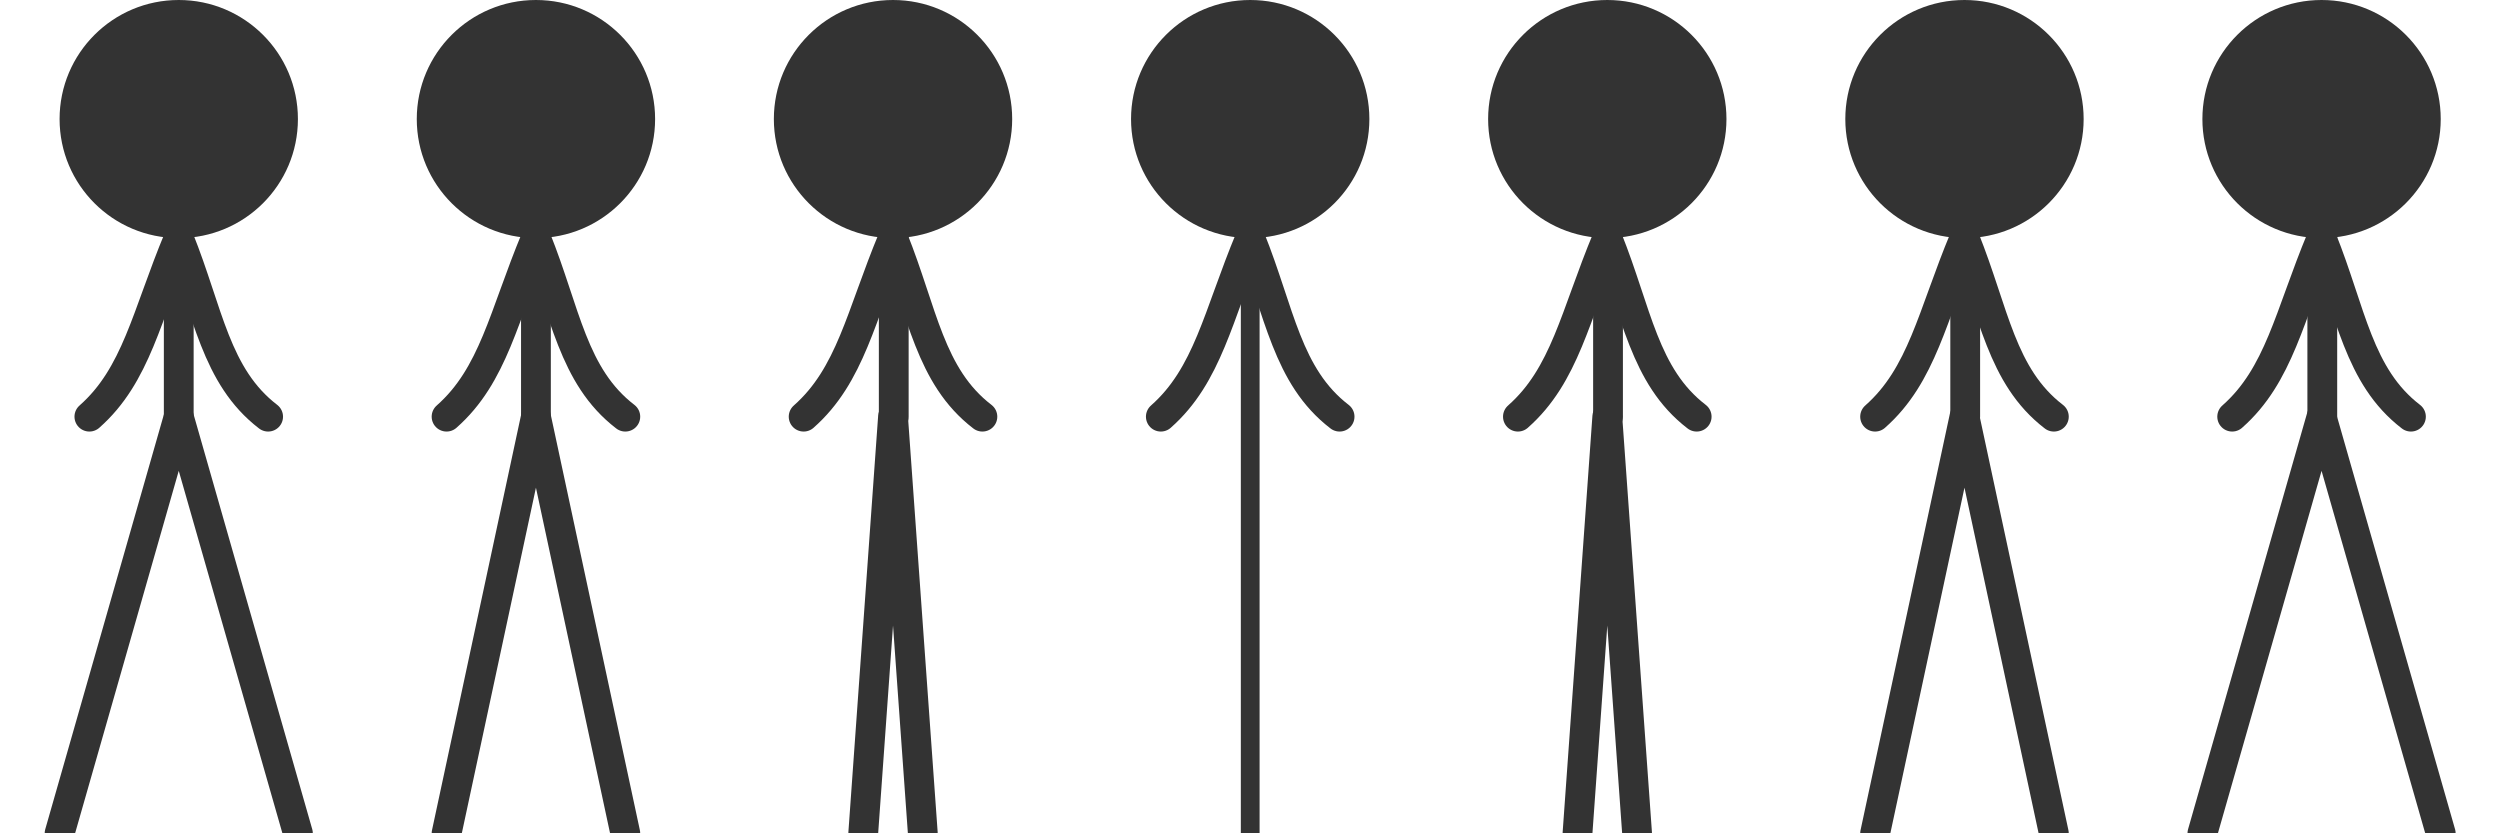 <?xml version="1.0" encoding="UTF-8" standalone="no"?>
<!DOCTYPE svg PUBLIC "-//W3C//DTD SVG 1.1//EN" "http://www.w3.org/Graphics/SVG/1.1/DTD/svg11.dtd">
<svg width="100%" height="100%" viewBox="0 0 168 56" version="1.1" xmlns="http://www.w3.org/2000/svg" xmlns:xlink="http://www.w3.org/1999/xlink" xml:space="preserve" xmlns:serif="http://www.serif.com/" style="fill-rule:evenodd;clip-rule:evenodd;stroke-linecap:round;stroke-linejoin:round;stroke-miterlimit:1.5;">
    <g id="player" transform="matrix(7,0,0,1,0,0)">
        <rect x="0" y="0" width="24" height="56" style="fill:none;"/>
        <clipPath id="_clip1">
            <rect x="0" y="0" width="24" height="56"/>
        </clipPath>
        <g clip-path="url(#_clip1)">
            <g transform="matrix(0.143,0,0,1,0,-4)">
                <path d="M12,20L12,32" style="fill:none;stroke:rgb(51,51,51);stroke-width:2px;"/>
            </g>
            <g transform="matrix(0.143,0,0,1,3.429,-4)">
                <path d="M12,20L12,32" style="fill:none;stroke:rgb(51,51,51);stroke-width:2px;"/>
            </g>
            <g transform="matrix(0.143,0,0,1,0,0)">
                <path d="M4,56L12,28L20,56" style="fill:none;stroke:rgb(51,51,51);stroke-width:2px;"/>
            </g>
            <g transform="matrix(0.143,0,0,1,20.571,0)">
                <path d="M4,56L12,28L20,56" style="fill:none;stroke:rgb(51,51,51);stroke-width:2px;"/>
            </g>
            <g transform="matrix(0.143,0,0,1,3.429,0)">
                <path d="M6,56L12,28L18,56" style="fill:none;stroke:rgb(51,51,51);stroke-width:2px;"/>
            </g>
            <g transform="matrix(0.143,0,0,1,17.143,0)">
                <path d="M6,56L12,28L18,56" style="fill:none;stroke:rgb(51,51,51);stroke-width:2px;"/>
            </g>
            <g transform="matrix(0.143,0,0,1,6.857,0)">
                <path d="M10,56L12,28L14,56" style="fill:none;stroke:rgb(51,51,51);stroke-width:2px;"/>
            </g>
            <g transform="matrix(0.143,0,0,1,13.714,0)">
                <path d="M10,56L12,28L14,56" style="fill:none;stroke:rgb(51,51,51);stroke-width:2px;"/>
            </g>
            <g transform="matrix(0.143,0,0,1,3.429,-8)">
                <path d="M6,36C9.158,33.212 9.829,29.221 12,24C13.999,28.972 14.456,33.276 18,36" style="fill:none;stroke:rgb(51,51,51);stroke-width:2px;"/>
            </g>
            <g transform="matrix(0.143,0,0,1,6.857,-8)">
                <path d="M6,36C9.158,33.212 9.829,29.221 12,24C13.999,28.972 14.456,33.276 18,36" style="fill:none;stroke:rgb(51,51,51);stroke-width:2px;"/>
            </g>
            <g transform="matrix(0.143,0,0,1,10.286,-8)">
                <path d="M6,36C9.158,33.212 9.829,29.221 12,24C13.999,28.972 14.456,33.276 18,36" style="fill:none;stroke:rgb(51,51,51);stroke-width:2px;"/>
            </g>
            <g transform="matrix(0.143,0,0,1,13.714,-8)">
                <path d="M6,36C9.158,33.212 9.829,29.221 12,24C13.999,28.972 14.456,33.276 18,36" style="fill:none;stroke:rgb(51,51,51);stroke-width:2px;"/>
            </g>
            <g transform="matrix(0.143,0,0,1,17.143,-8)">
                <path d="M6,36C9.158,33.212 9.829,29.221 12,24C13.999,28.972 14.456,33.276 18,36" style="fill:none;stroke:rgb(51,51,51);stroke-width:2px;"/>
            </g>
            <g transform="matrix(0.143,0,0,1,20.571,-8)">
                <path d="M6,36C9.158,33.212 9.829,29.221 12,24C13.999,28.972 14.456,33.276 18,36" style="fill:none;stroke:rgb(51,51,51);stroke-width:2px;"/>
            </g>
            <g transform="matrix(0.143,0,0,1,0,0)">
                <path d="M60,16L60,28" style="fill:none;stroke:rgb(51,51,51);stroke-width:2px;"/>
            </g>
            <g transform="matrix(0.143,0,0,1,6.857,0)">
                <path d="M60,16L60,28" style="fill:none;stroke:rgb(51,51,51);stroke-width:2px;"/>
            </g>
            <g transform="matrix(0.143,0,0,1,10.286,0)">
                <path d="M60,16L60,28" style="fill:none;stroke:rgb(51,51,51);stroke-width:2px;"/>
            </g>
            <g transform="matrix(0.143,0,0,1,13.714,0)">
                <path d="M60,16L60,28" style="fill:none;stroke:rgb(51,51,51);stroke-width:2px;"/>
            </g>
            <g transform="matrix(0.143,0,0,1,0,-8)">
                <path d="M6,36C9.158,33.212 9.829,29.221 12,24C13.999,28.972 14.456,33.276 18,36" style="fill:none;stroke:rgb(51,51,51);stroke-width:2px;"/>
            </g>
            <g transform="matrix(0.143,0,0,2,10.286,-24)">
                <path d="M12,20L12,40" style="fill:none;stroke:rgb(51,51,51);stroke-width:1.26px;"/>
            </g>
            <g transform="matrix(0.143,0,0,1,0,-4)">
                <circle cx="12" cy="12" r="8" style="fill:rgb(51,51,51);"/>
            </g>
            <g transform="matrix(0.143,0,0,1,20.571,-4)">
                <circle cx="12" cy="12" r="8" style="fill:rgb(51,51,51);"/>
            </g>
            <g transform="matrix(0.143,0,0,1,3.429,-4)">
                <circle cx="12" cy="12" r="8" style="fill:rgb(51,51,51);"/>
            </g>
            <g transform="matrix(0.143,0,0,1,17.143,-4)">
                <circle cx="12" cy="12" r="8" style="fill:rgb(51,51,51);"/>
            </g>
            <g transform="matrix(0.143,0,0,1,6.857,-4)">
                <circle cx="12" cy="12" r="8" style="fill:rgb(51,51,51);"/>
            </g>
            <g transform="matrix(0.143,0,0,1,13.714,-4)">
                <circle cx="12" cy="12" r="8" style="fill:rgb(51,51,51);"/>
            </g>
            <g transform="matrix(0.143,0,0,1,10.286,-4)">
                <circle cx="12" cy="12" r="8" style="fill:rgb(51,51,51);"/>
            </g>
        </g>
    </g>
</svg>
